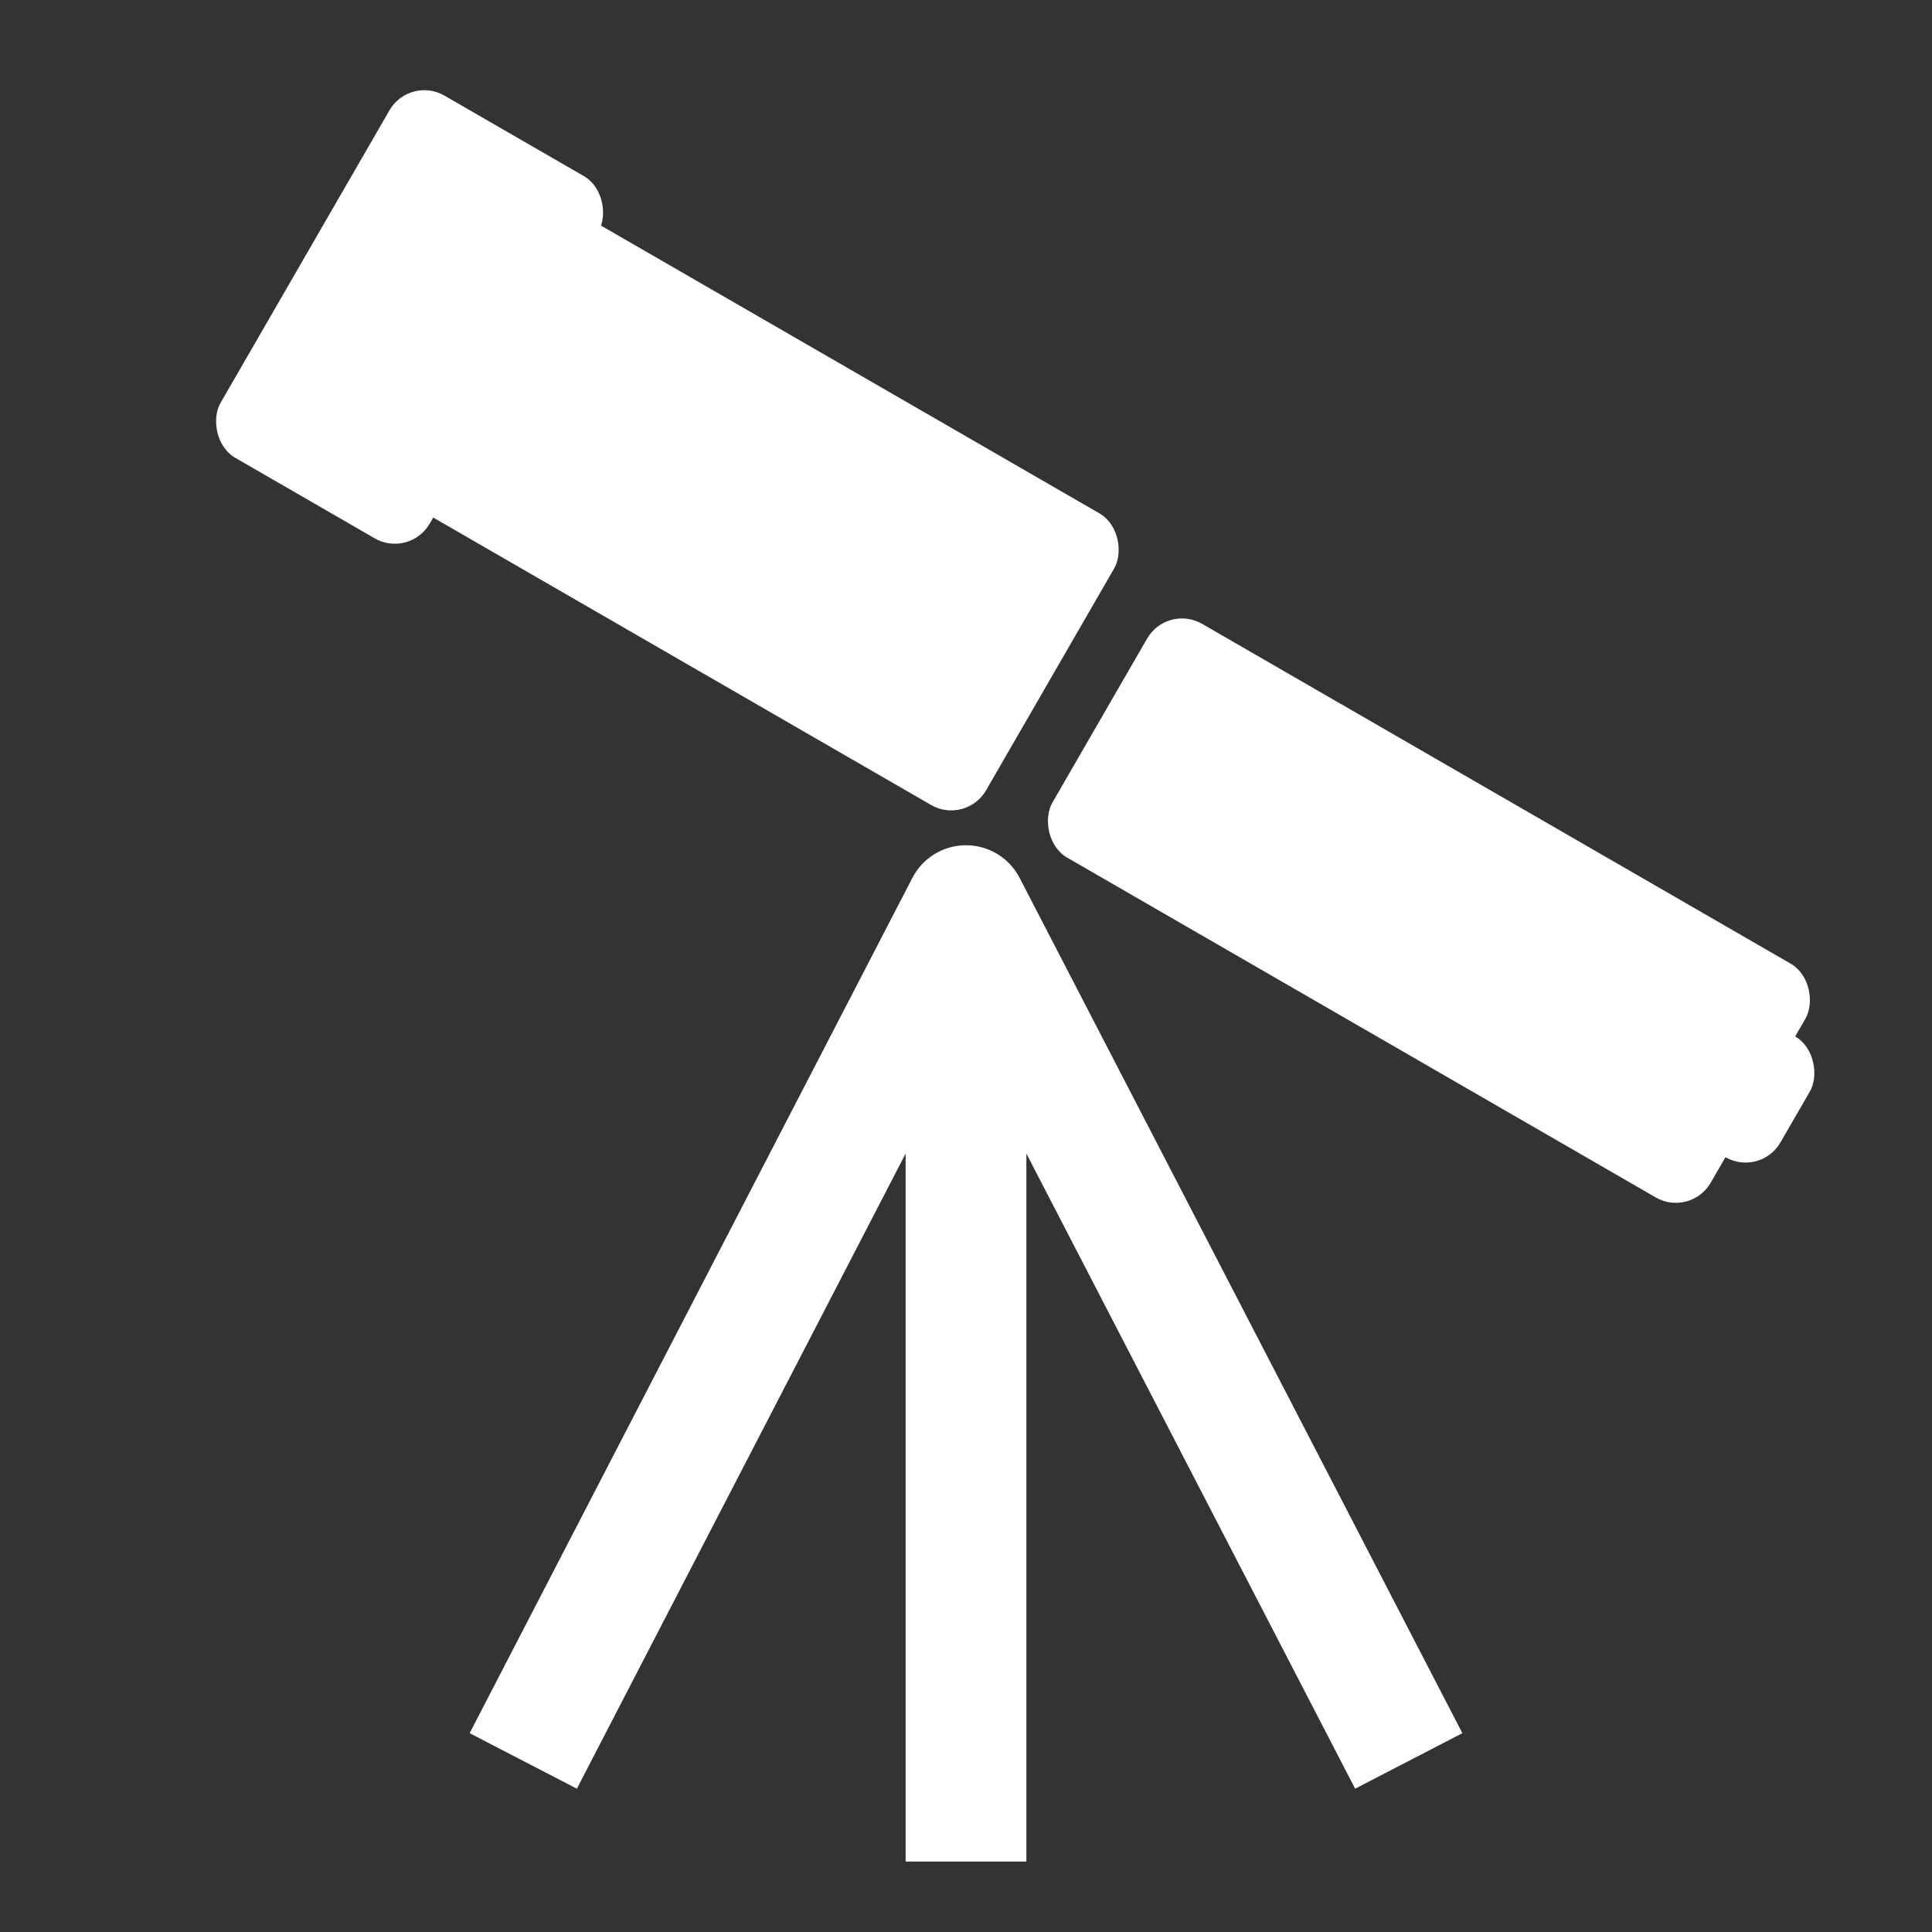 <?xml version="1.0" encoding="UTF-8" standalone="no"?>
<svg id="svg4355" xmlns="http://www.w3.org/2000/svg" viewBox="0 0 24 24" height="24" width="24" version="1.1">
 <rect x="0" y="0" width="24" height="24" fill="#333333" stroke="none"/>
 <path id="path4582" stroke-linejoin="round" d="m6.5 21.875 5.5-10.625 5.5 10.625" stroke="#fff" stroke-width="1.5" fill="none"/>
 <path id="path4584" d="m12 12v11.125" stroke="#fff" stroke-width="1.5" fill="none"/>
 <rect id="rect4588" ry=".5" rx=".5" transform="rotate(30)" height="5.196" width="3" y="-1.732" x="4.875" fill="#fff"/>
 <rect id="rect4590" ry=".5" rx=".5" transform="rotate(30)" height="4.183" width="8.477" y="-1.306" x="7.04" fill="#fff"/>
 <rect id="rect4592" ry=".5" rx=".5" transform="rotate(30)" height="3.353" width="9.443" y="-.755" x="16.307" fill="#fff"/>
 <rect id="rect4597" ry=".5" rx=".5" transform="rotate(30)" height="1.732" width="1" y="7.3986e-7" x="25.25" fill="#fff"/>
</svg>
